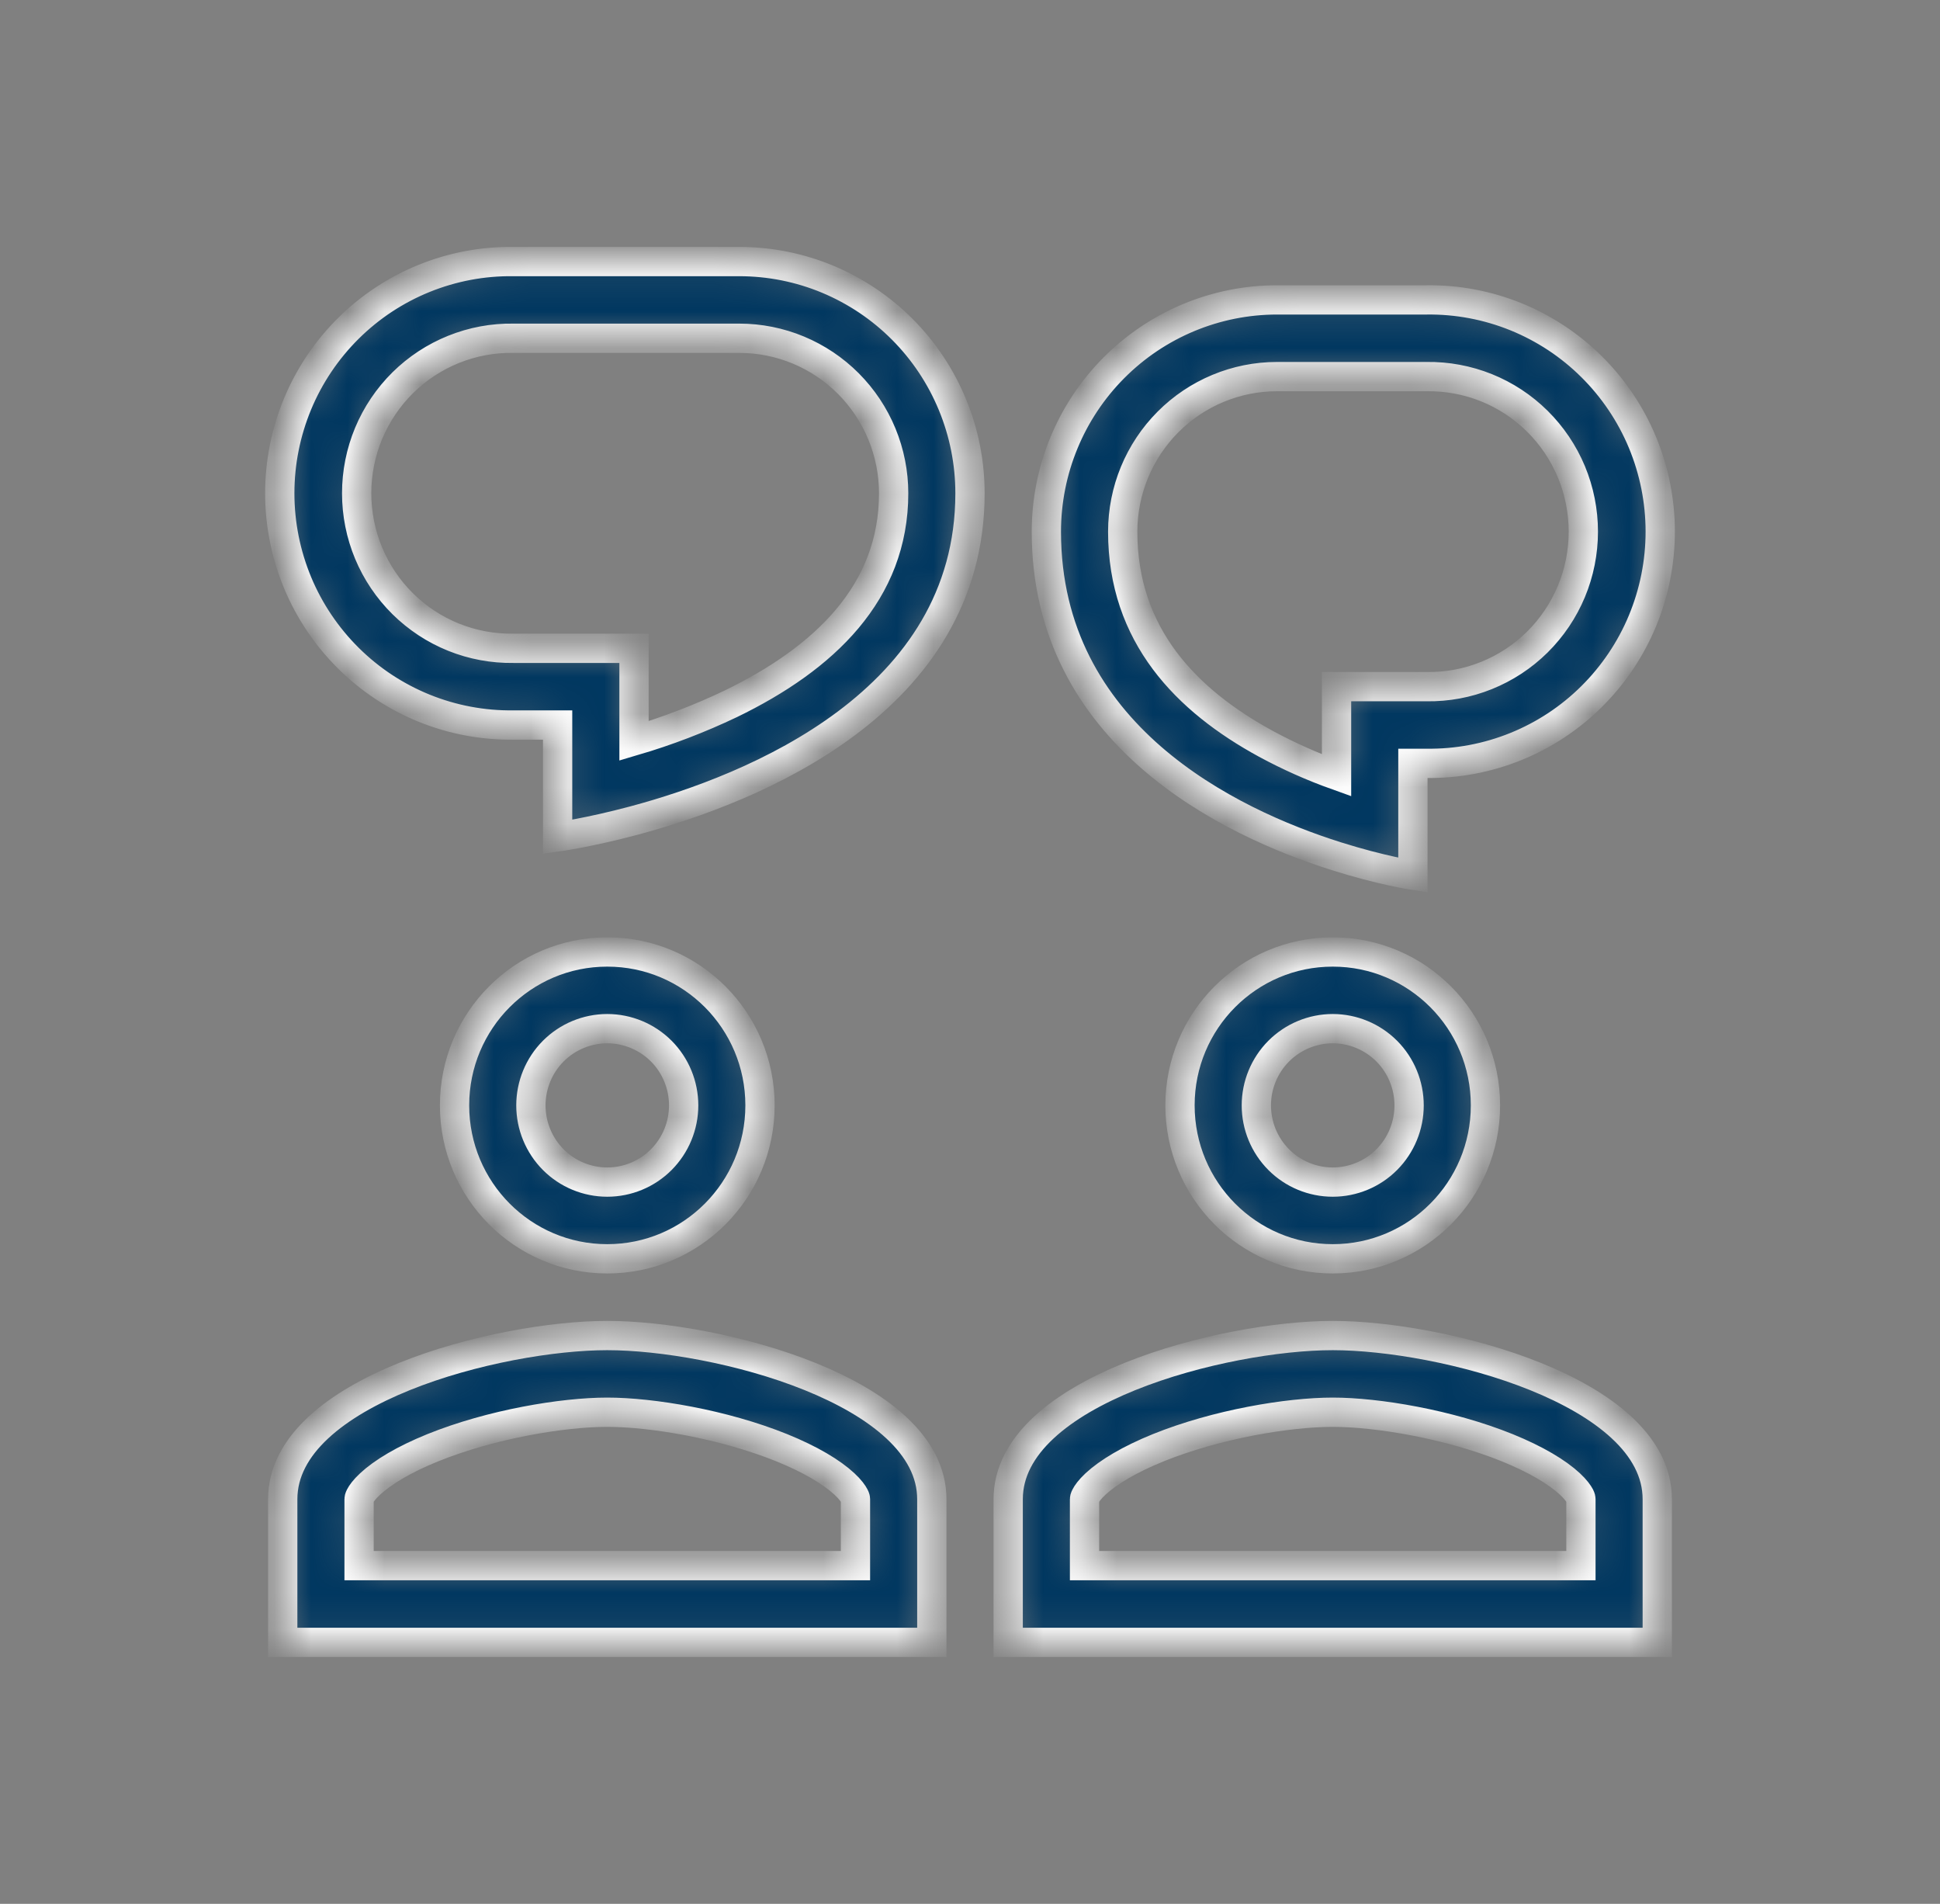 <svg width="53" height="52" viewBox="0 0 53 52" fill="none" xmlns="http://www.w3.org/2000/svg">
<rect x="0" y="0" width="53" height="52" fill="#808080" stroke="none"/>
<mask id="path-1-inside-1_87_363" fill="white">
<path fill-rule="evenodd" clip-rule="evenodd" d="M15.234 22.858C15.234 22.858 16.085 22.742 17.321 22.412C20.577 21.539 26.5 19.17 26.5 13.473C26.5 12.642 26.337 11.819 26.02 11.051C25.703 10.283 25.239 9.585 24.654 8.998C24.069 8.41 23.374 7.944 22.609 7.625C21.845 7.307 21.025 7.144 20.198 7.144H14.026C13.192 7.133 12.364 7.289 11.59 7.602C10.816 7.915 10.111 8.38 9.518 8.968C8.924 9.557 8.452 10.258 8.13 11.032C7.809 11.805 7.643 12.635 7.643 13.473C7.643 14.311 7.809 15.14 8.13 15.914C8.452 16.687 8.924 17.388 9.518 17.977C10.111 18.566 10.816 19.03 11.59 19.344C12.364 19.657 13.192 19.813 14.026 19.802H15.234V22.858ZM17.321 17.707H14.026C13.467 17.715 12.912 17.613 12.393 17.404C11.873 17.195 11.401 16.884 11.002 16.49C10.604 16.096 10.287 15.627 10.071 15.109C9.855 14.591 9.744 14.034 9.744 13.473C9.744 12.911 9.855 12.355 10.071 11.837C10.287 11.319 10.604 10.849 11.002 10.455C11.401 10.061 11.873 9.751 12.393 9.542C12.912 9.333 13.467 9.23 14.026 9.239H20.198C20.751 9.239 21.299 9.348 21.811 9.561C22.323 9.774 22.787 10.086 23.179 10.479C23.57 10.872 23.881 11.339 24.093 11.853C24.305 12.367 24.414 12.917 24.414 13.473C24.414 16.179 22.528 17.981 19.961 19.225C19.109 19.631 18.226 19.969 17.321 20.236V17.707ZM16.59 34.382C18.896 34.382 20.763 32.506 20.763 30.191C20.763 27.876 18.896 26.001 16.59 26.001C14.285 26.001 12.418 27.876 12.418 30.191C12.418 32.506 14.285 34.382 16.59 34.382ZM18.677 30.191C18.677 30.747 18.457 31.28 18.066 31.673C17.674 32.066 17.144 32.286 16.59 32.286C16.037 32.286 15.506 32.066 15.115 31.673C14.724 31.28 14.504 30.747 14.504 30.191C14.504 29.635 14.724 29.102 15.115 28.709C15.506 28.317 16.037 28.096 16.59 28.096C17.144 28.096 17.674 28.317 18.066 28.709C18.457 29.102 18.677 29.635 18.677 30.191ZM7.724 40.947C7.724 37.974 13.631 36.477 16.59 36.477C19.55 36.477 25.457 37.975 25.457 40.947V44.858H7.724V40.947ZM9.81 42.762V40.947C9.81 40.936 9.81 40.916 9.837 40.863C9.871 40.798 9.947 40.684 10.112 40.531C10.455 40.212 11.03 39.863 11.825 39.541C13.421 38.897 15.372 38.572 16.59 38.572C17.808 38.572 19.76 38.897 21.355 39.541C22.15 39.863 22.726 40.212 23.069 40.531C23.234 40.684 23.31 40.798 23.343 40.862C23.371 40.914 23.371 40.938 23.371 40.946V42.762H9.81ZM40.582 30.191C40.582 32.506 38.715 34.382 36.41 34.382C34.104 34.382 32.237 32.506 32.237 30.191C32.237 27.876 34.104 26.001 36.41 26.001C38.715 26.001 40.582 27.876 40.582 30.191ZM36.41 32.286C36.963 32.286 37.493 32.066 37.885 31.673C38.276 31.28 38.496 30.747 38.496 30.191C38.496 29.635 38.276 29.102 37.885 28.709C37.493 28.317 36.963 28.096 36.41 28.096C35.856 28.096 35.326 28.317 34.934 28.709C34.543 29.102 34.323 29.635 34.323 30.191C34.323 30.747 34.543 31.28 34.934 31.673C35.326 32.066 35.856 32.286 36.41 32.286ZM27.543 40.947C27.543 37.974 33.45 36.477 36.41 36.477C39.369 36.477 45.276 37.975 45.276 40.947V44.858H27.543V40.947ZM29.629 42.762V40.947C29.629 40.936 29.629 40.916 29.657 40.863C29.69 40.798 29.766 40.684 29.93 40.531C30.274 40.212 30.85 39.863 31.645 39.541C33.241 38.897 35.191 38.572 36.41 38.572C37.627 38.572 39.58 38.897 41.175 39.541C41.969 39.863 42.545 40.212 42.889 40.531C43.053 40.684 43.129 40.798 43.163 40.862C43.19 40.914 43.19 40.938 43.19 40.946V42.762H29.629ZM36.514 23.388C37.734 23.773 38.6 23.905 38.6 23.905V20.849H38.974C39.808 20.86 40.636 20.704 41.41 20.391C42.184 20.078 42.889 19.614 43.482 19.025C44.076 18.436 44.548 17.735 44.87 16.961C45.191 16.188 45.357 15.358 45.357 14.52C45.357 13.682 45.191 12.852 44.87 12.079C44.548 11.306 44.076 10.605 43.482 10.016C42.889 9.427 42.184 8.963 41.41 8.649C40.636 8.336 39.808 8.18 38.974 8.191H34.889C33.217 8.191 31.614 8.858 30.432 10.045C29.25 11.232 28.586 12.842 28.586 14.521C28.586 20.069 33.58 22.462 36.514 23.388ZM38.974 18.754H36.514V21.177C35.852 20.94 35.208 20.653 34.588 20.318C32.414 19.134 30.672 17.356 30.672 14.52C30.673 13.397 31.117 12.32 31.908 11.526C32.698 10.732 33.771 10.286 34.889 10.286H38.974C39.533 10.278 40.088 10.381 40.607 10.589C41.127 10.798 41.599 11.109 41.998 11.503C42.396 11.897 42.713 12.367 42.929 12.884C43.145 13.403 43.256 13.959 43.256 14.52C43.256 15.082 43.145 15.638 42.929 16.156C42.713 16.674 42.396 17.144 41.998 17.538C41.599 17.932 41.127 18.242 40.607 18.451C40.088 18.66 39.533 18.763 38.974 18.754Z"/>
</mask>
<path fill-rule="evenodd" clip-rule="evenodd" d="M15.234 22.858C15.234 22.858 16.085 22.742 17.321 22.412C20.577 21.539 26.5 19.17 26.5 13.473C26.5 12.642 26.337 11.819 26.02 11.051C25.703 10.283 25.239 9.585 24.654 8.998C24.069 8.41 23.374 7.944 22.609 7.625C21.845 7.307 21.025 7.144 20.198 7.144H14.026C13.192 7.133 12.364 7.289 11.59 7.602C10.816 7.915 10.111 8.38 9.518 8.968C8.924 9.557 8.452 10.258 8.13 11.032C7.809 11.805 7.643 12.635 7.643 13.473C7.643 14.311 7.809 15.14 8.13 15.914C8.452 16.687 8.924 17.388 9.518 17.977C10.111 18.566 10.816 19.03 11.59 19.344C12.364 19.657 13.192 19.813 14.026 19.802H15.234V22.858ZM17.321 17.707H14.026C13.467 17.715 12.912 17.613 12.393 17.404C11.873 17.195 11.401 16.884 11.002 16.49C10.604 16.096 10.287 15.627 10.071 15.109C9.855 14.591 9.744 14.034 9.744 13.473C9.744 12.911 9.855 12.355 10.071 11.837C10.287 11.319 10.604 10.849 11.002 10.455C11.401 10.061 11.873 9.751 12.393 9.542C12.912 9.333 13.467 9.23 14.026 9.239H20.198C20.751 9.239 21.299 9.348 21.811 9.561C22.323 9.774 22.787 10.086 23.179 10.479C23.57 10.872 23.881 11.339 24.093 11.853C24.305 12.367 24.414 12.917 24.414 13.473C24.414 16.179 22.528 17.981 19.961 19.225C19.109 19.631 18.226 19.969 17.321 20.236V17.707ZM16.59 34.382C18.896 34.382 20.763 32.506 20.763 30.191C20.763 27.876 18.896 26.001 16.59 26.001C14.285 26.001 12.418 27.876 12.418 30.191C12.418 32.506 14.285 34.382 16.59 34.382ZM18.677 30.191C18.677 30.747 18.457 31.28 18.066 31.673C17.674 32.066 17.144 32.286 16.59 32.286C16.037 32.286 15.506 32.066 15.115 31.673C14.724 31.28 14.504 30.747 14.504 30.191C14.504 29.635 14.724 29.102 15.115 28.709C15.506 28.317 16.037 28.096 16.59 28.096C17.144 28.096 17.674 28.317 18.066 28.709C18.457 29.102 18.677 29.635 18.677 30.191ZM7.724 40.947C7.724 37.974 13.631 36.477 16.59 36.477C19.55 36.477 25.457 37.975 25.457 40.947V44.858H7.724V40.947ZM9.81 42.762V40.947C9.81 40.936 9.81 40.916 9.837 40.863C9.871 40.798 9.947 40.684 10.112 40.531C10.455 40.212 11.03 39.863 11.825 39.541C13.421 38.897 15.372 38.572 16.59 38.572C17.808 38.572 19.76 38.897 21.355 39.541C22.15 39.863 22.726 40.212 23.069 40.531C23.234 40.684 23.31 40.798 23.343 40.862C23.371 40.914 23.371 40.938 23.371 40.946V42.762H9.81ZM40.582 30.191C40.582 32.506 38.715 34.382 36.41 34.382C34.104 34.382 32.237 32.506 32.237 30.191C32.237 27.876 34.104 26.001 36.41 26.001C38.715 26.001 40.582 27.876 40.582 30.191ZM36.41 32.286C36.963 32.286 37.493 32.066 37.885 31.673C38.276 31.28 38.496 30.747 38.496 30.191C38.496 29.635 38.276 29.102 37.885 28.709C37.493 28.317 36.963 28.096 36.41 28.096C35.856 28.096 35.326 28.317 34.934 28.709C34.543 29.102 34.323 29.635 34.323 30.191C34.323 30.747 34.543 31.28 34.934 31.673C35.326 32.066 35.856 32.286 36.41 32.286ZM27.543 40.947C27.543 37.974 33.45 36.477 36.41 36.477C39.369 36.477 45.276 37.975 45.276 40.947V44.858H27.543V40.947ZM29.629 42.762V40.947C29.629 40.936 29.629 40.916 29.657 40.863C29.69 40.798 29.766 40.684 29.93 40.531C30.274 40.212 30.85 39.863 31.645 39.541C33.241 38.897 35.191 38.572 36.41 38.572C37.627 38.572 39.58 38.897 41.175 39.541C41.969 39.863 42.545 40.212 42.889 40.531C43.053 40.684 43.129 40.798 43.163 40.862C43.19 40.914 43.19 40.938 43.19 40.946V42.762H29.629ZM36.514 23.388C37.734 23.773 38.6 23.905 38.6 23.905V20.849H38.974C39.808 20.86 40.636 20.704 41.41 20.391C42.184 20.078 42.889 19.614 43.482 19.025C44.076 18.436 44.548 17.735 44.87 16.961C45.191 16.188 45.357 15.358 45.357 14.52C45.357 13.682 45.191 12.852 44.87 12.079C44.548 11.306 44.076 10.605 43.482 10.016C42.889 9.427 42.184 8.963 41.41 8.649C40.636 8.336 39.808 8.18 38.974 8.191H34.889C33.217 8.191 31.614 8.858 30.432 10.045C29.25 11.232 28.586 12.842 28.586 14.521C28.586 20.069 33.58 22.462 36.514 23.388ZM38.974 18.754H36.514V21.177C35.852 20.94 35.208 20.653 34.588 20.318C32.414 19.134 30.672 17.356 30.672 14.52C30.673 13.397 31.117 12.32 31.908 11.526C32.698 10.732 33.771 10.286 34.889 10.286H38.974C39.533 10.278 40.088 10.381 40.607 10.589C41.127 10.798 41.599 11.109 41.998 11.503C42.396 11.897 42.713 12.367 42.929 12.884C43.145 13.403 43.256 13.959 43.256 14.52C43.256 15.082 43.145 15.638 42.929 16.156C42.713 16.674 42.396 17.144 41.998 17.538C41.599 17.932 41.127 18.242 40.607 18.451C40.088 18.66 39.533 18.763 38.974 18.754Z" fill="#003760" stroke="white" stroke-width="0.8" mask="url(#path-1-inside-1_87_363)"/>
</svg>
